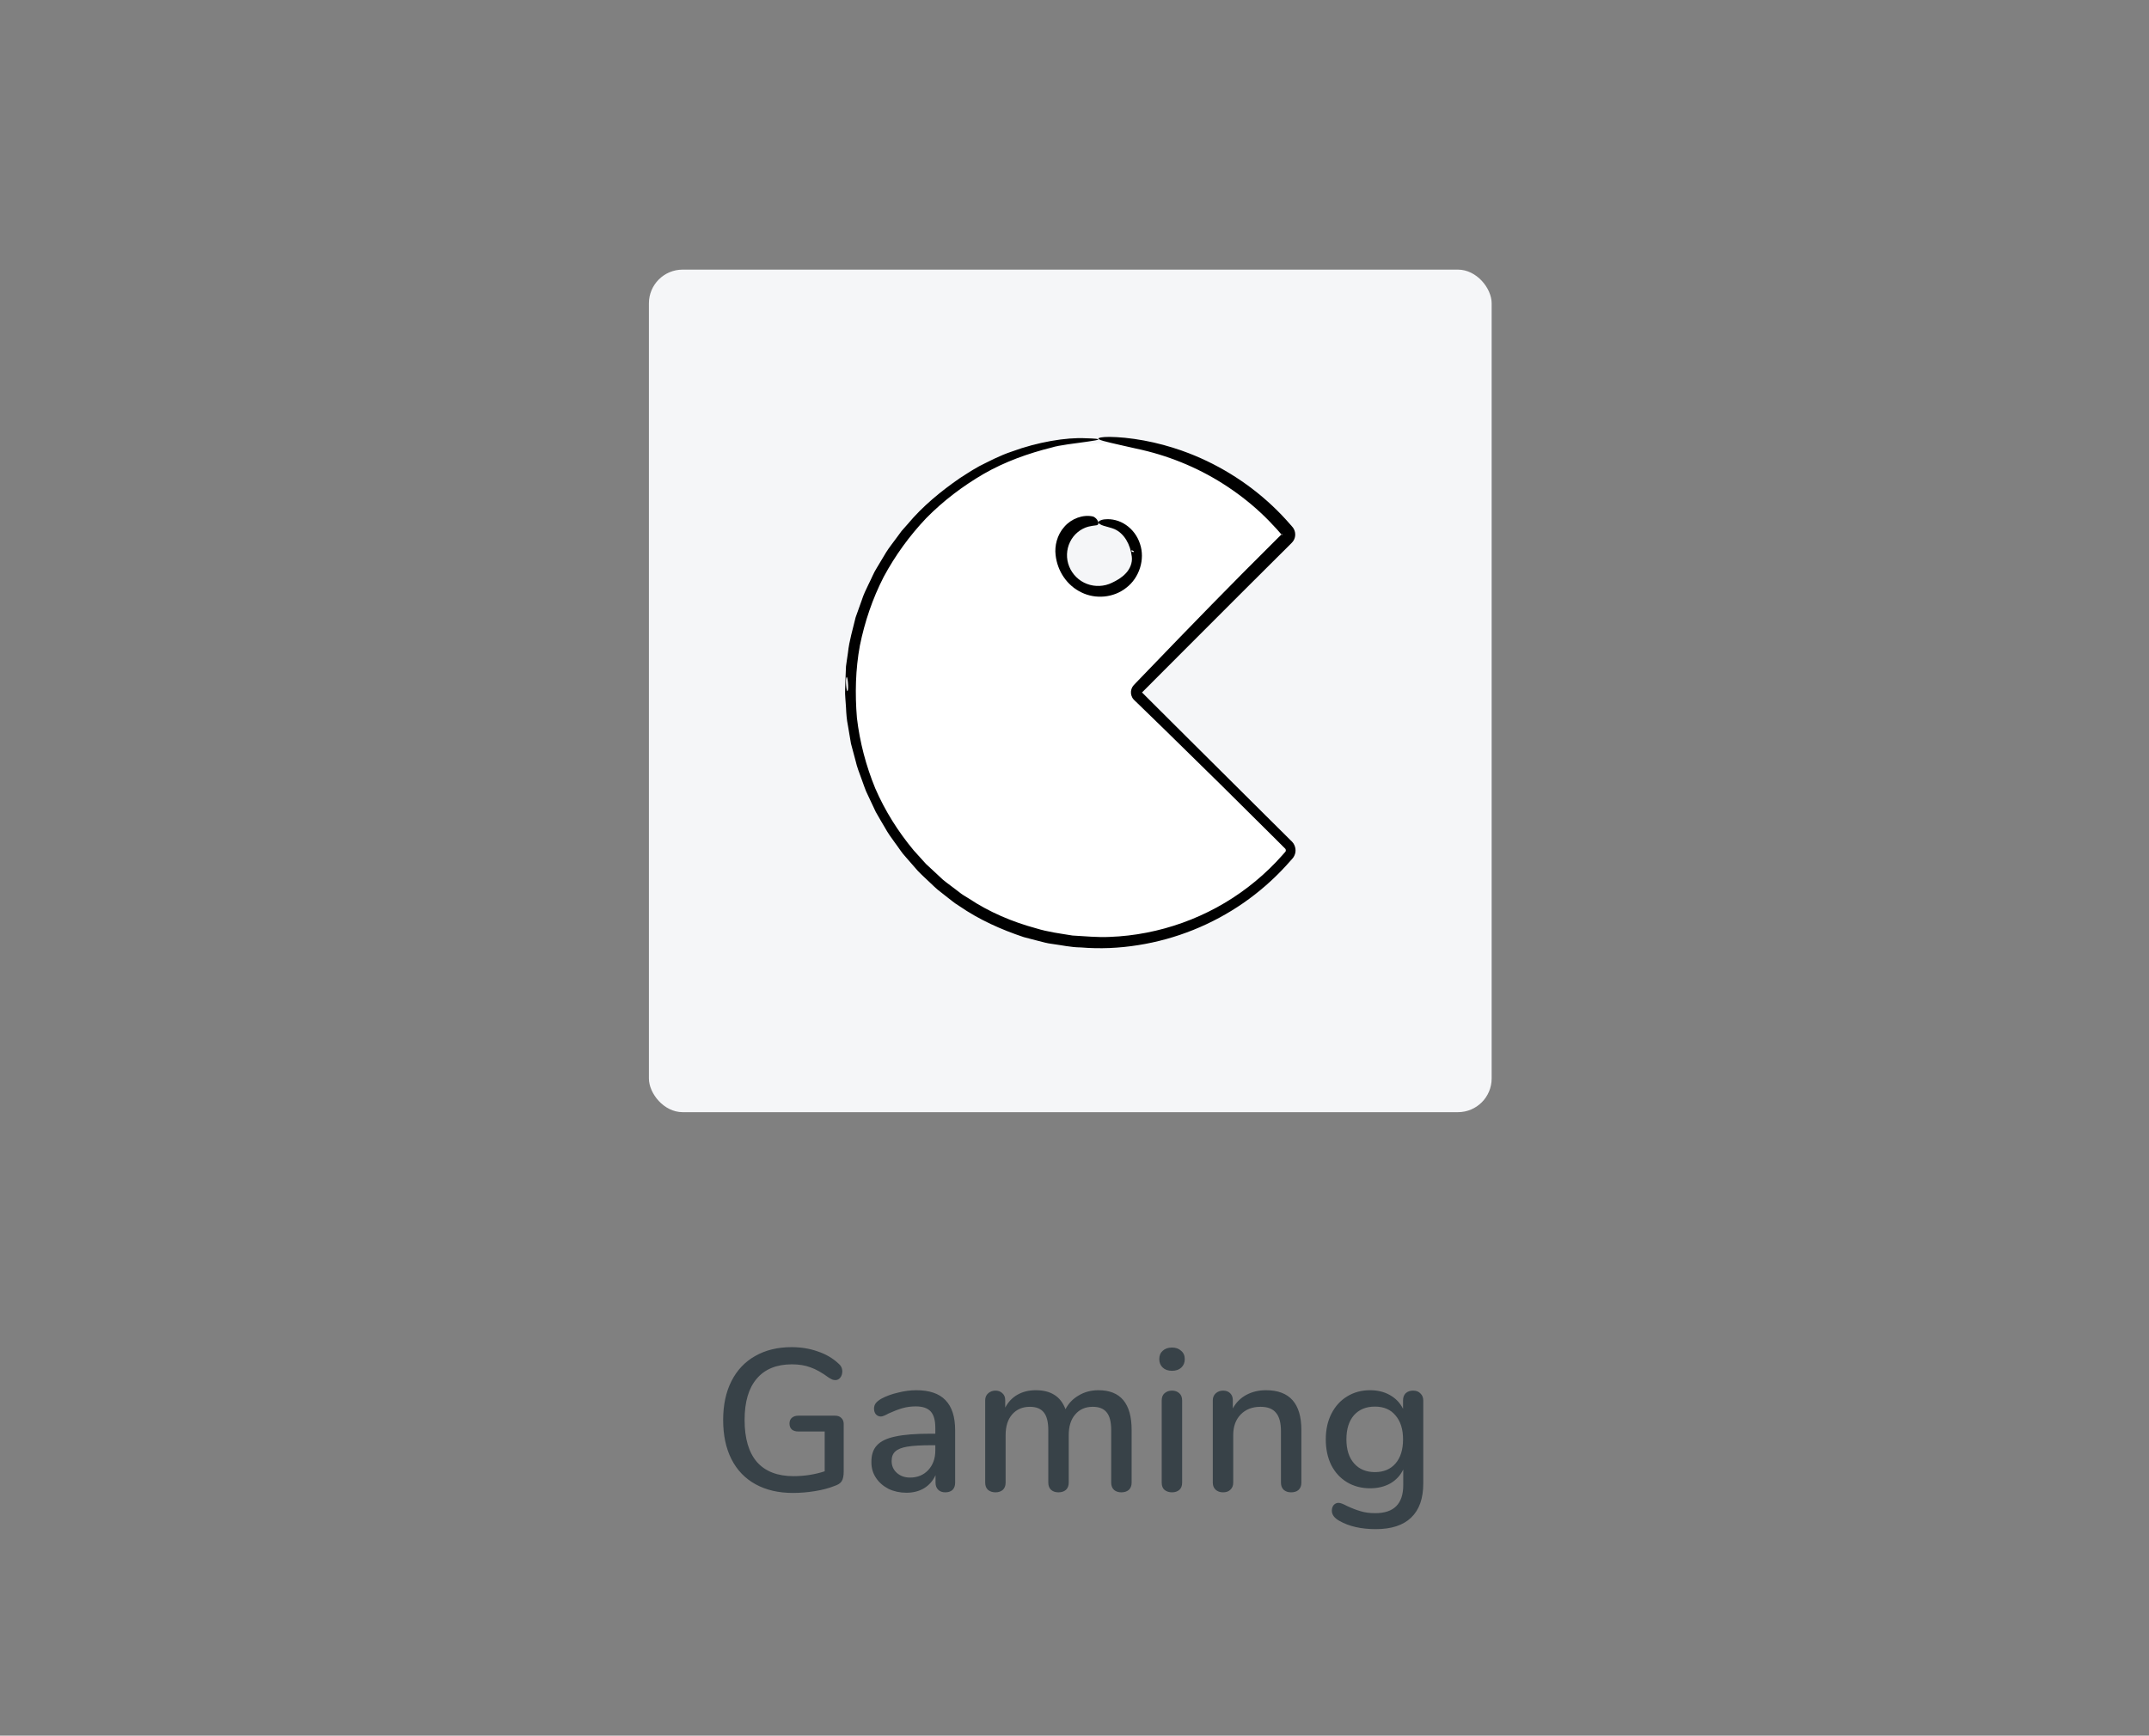 <svg width="255" height="206" viewBox="0 0 255 206" fill="none" xmlns="http://www.w3.org/2000/svg">
<rect x="0" y="0" width="255" height="206" fill="#808080" stroke="none"/>
<path d="M99.106 168.024C99.41 168.024 99.65 168.112 99.826 168.288C100.018 168.464 100.114 168.704 100.114 169.008V174.624C100.114 175.168 100.034 175.56 99.874 175.8C99.73 176.04 99.434 176.232 98.986 176.376C98.346 176.632 97.586 176.832 96.706 176.976C95.826 177.12 94.954 177.192 94.09 177.192C92.378 177.192 90.898 176.848 89.65 176.16C88.402 175.472 87.45 174.48 86.794 173.184C86.138 171.888 85.81 170.336 85.81 168.528C85.81 166.752 86.138 165.216 86.794 163.92C87.45 162.624 88.386 161.632 89.602 160.944C90.834 160.24 92.274 159.888 93.922 159.888C95.042 159.888 96.074 160.056 97.018 160.392C97.978 160.712 98.794 161.184 99.466 161.808C99.786 162.064 99.946 162.384 99.946 162.768C99.946 163.056 99.866 163.304 99.706 163.512C99.546 163.704 99.354 163.8 99.13 163.8C98.986 163.8 98.858 163.776 98.746 163.728C98.634 163.68 98.49 163.6 98.314 163.488C97.53 162.912 96.818 162.512 96.178 162.288C95.538 162.048 94.802 161.928 93.97 161.928C92.146 161.928 90.754 162.496 89.794 163.632C88.834 164.752 88.354 166.384 88.354 168.528C88.354 170.72 88.842 172.384 89.818 173.52C90.81 174.64 92.258 175.2 94.162 175.2C95.442 175.2 96.674 175.008 97.858 174.624V169.896H94.714C94.394 169.896 94.138 169.816 93.946 169.656C93.77 169.48 93.682 169.248 93.682 168.96C93.682 168.672 93.77 168.448 93.946 168.288C94.138 168.112 94.394 168.024 94.714 168.024H99.106ZM108.729 165C110.281 165 111.433 165.392 112.185 166.176C112.953 166.96 113.337 168.152 113.337 169.752V175.968C113.337 176.336 113.233 176.624 113.025 176.832C112.817 177.024 112.529 177.12 112.161 177.12C111.809 177.12 111.529 177.016 111.321 176.808C111.113 176.6 111.009 176.32 111.009 175.968V175.08C110.705 175.752 110.249 176.272 109.641 176.64C109.049 176.992 108.353 177.168 107.553 177.168C106.785 177.168 106.081 177.016 105.441 176.712C104.817 176.392 104.321 175.96 103.953 175.416C103.585 174.872 103.401 174.256 103.401 173.568C103.385 172.704 103.601 172.032 104.049 171.552C104.497 171.056 105.225 170.704 106.233 170.496C107.241 170.272 108.641 170.16 110.433 170.16H110.985V169.464C110.985 168.568 110.801 167.92 110.433 167.52C110.065 167.12 109.473 166.92 108.657 166.92C108.097 166.92 107.569 166.992 107.073 167.136C106.577 167.28 106.033 167.488 105.441 167.76C105.009 168 104.705 168.12 104.529 168.12C104.289 168.12 104.089 168.032 103.929 167.856C103.785 167.68 103.713 167.456 103.713 167.184C103.713 166.944 103.777 166.736 103.905 166.56C104.049 166.368 104.273 166.184 104.577 166.008C105.137 165.704 105.793 165.464 106.545 165.288C107.297 165.096 108.025 165 108.729 165ZM107.985 175.368C108.865 175.368 109.585 175.072 110.145 174.48C110.705 173.872 110.985 173.096 110.985 172.152V171.528H110.553C109.305 171.528 108.345 171.584 107.673 171.696C107.001 171.808 106.521 172 106.233 172.272C105.945 172.528 105.801 172.904 105.801 173.4C105.801 173.976 106.009 174.448 106.425 174.816C106.841 175.184 107.361 175.368 107.985 175.368ZM130.343 165C132.967 165 134.279 166.576 134.279 169.728V175.968C134.279 176.336 134.167 176.624 133.943 176.832C133.719 177.024 133.423 177.12 133.055 177.12C132.703 177.12 132.415 177.024 132.191 176.832C131.967 176.624 131.855 176.336 131.855 175.968V169.752C131.855 168.776 131.679 168.072 131.327 167.64C130.975 167.192 130.423 166.968 129.671 166.968C128.791 166.968 128.095 167.272 127.583 167.88C127.071 168.472 126.815 169.288 126.815 170.328V175.968C126.815 176.336 126.703 176.624 126.479 176.832C126.255 177.024 125.959 177.12 125.591 177.12C125.239 177.12 124.951 177.024 124.727 176.832C124.503 176.624 124.391 176.336 124.391 175.968V169.752C124.391 168.776 124.215 168.072 123.863 167.64C123.511 167.192 122.959 166.968 122.207 166.968C121.327 166.968 120.623 167.272 120.095 167.88C119.583 168.472 119.327 169.288 119.327 170.328V175.968C119.327 176.336 119.215 176.624 118.991 176.832C118.767 177.024 118.479 177.12 118.127 177.12C117.775 177.12 117.479 177.024 117.239 176.832C117.015 176.624 116.903 176.336 116.903 175.968V166.2C116.903 165.848 117.023 165.568 117.263 165.36C117.503 165.152 117.791 165.048 118.127 165.048C118.463 165.048 118.735 165.152 118.943 165.36C119.167 165.552 119.279 165.824 119.279 166.176V167.064C119.631 166.392 120.119 165.88 120.743 165.528C121.367 165.176 122.087 165 122.903 165C123.799 165 124.535 165.184 125.111 165.552C125.703 165.92 126.143 166.488 126.431 167.256C126.783 166.568 127.303 166.024 127.991 165.624C128.679 165.208 129.463 165 130.343 165ZM139.072 177.12C138.72 177.12 138.424 177.024 138.184 176.832C137.96 176.64 137.848 176.352 137.848 175.968V166.224C137.848 165.84 137.96 165.552 138.184 165.36C138.424 165.152 138.72 165.048 139.072 165.048C139.424 165.048 139.712 165.152 139.936 165.36C140.16 165.552 140.272 165.84 140.272 166.224V175.968C140.272 176.352 140.16 176.64 139.936 176.832C139.712 177.024 139.424 177.12 139.072 177.12ZM139.072 162.696C138.608 162.696 138.24 162.568 137.968 162.312C137.696 162.056 137.56 161.72 137.56 161.304C137.56 160.888 137.696 160.56 137.968 160.32C138.24 160.064 138.608 159.936 139.072 159.936C139.52 159.936 139.88 160.064 140.152 160.32C140.44 160.56 140.584 160.888 140.584 161.304C140.584 161.72 140.448 162.056 140.176 162.312C139.904 162.568 139.536 162.696 139.072 162.696ZM150.222 165C153.022 165 154.422 166.576 154.422 169.728V175.968C154.422 176.336 154.31 176.624 154.086 176.832C153.878 177.024 153.582 177.12 153.198 177.12C152.83 177.12 152.534 177.016 152.31 176.808C152.102 176.6 151.998 176.32 151.998 175.968V169.848C151.998 168.856 151.798 168.128 151.398 167.664C151.014 167.2 150.406 166.968 149.574 166.968C148.598 166.968 147.814 167.272 147.222 167.88C146.63 168.488 146.334 169.304 146.334 170.328V175.968C146.334 176.32 146.222 176.6 145.998 176.808C145.79 177.016 145.502 177.12 145.134 177.12C144.766 177.12 144.47 177.016 144.246 176.808C144.022 176.6 143.91 176.32 143.91 175.968V166.2C143.91 165.864 144.022 165.592 144.246 165.384C144.486 165.16 144.782 165.048 145.134 165.048C145.486 165.048 145.766 165.152 145.974 165.36C146.182 165.568 146.286 165.84 146.286 166.176V167.16C146.67 166.456 147.206 165.92 147.894 165.552C148.582 165.184 149.358 165 150.222 165ZM167.685 165.048C168.053 165.048 168.341 165.16 168.549 165.384C168.773 165.592 168.885 165.872 168.885 166.224V176.064C168.885 177.856 168.405 179.208 167.445 180.12C166.501 181.032 165.101 181.488 163.245 181.488C161.517 181.488 160.077 181.16 158.925 180.504C158.333 180.168 158.037 179.768 158.037 179.304C158.037 179.032 158.109 178.808 158.253 178.632C158.413 178.456 158.605 178.368 158.829 178.368C159.037 178.368 159.365 178.488 159.813 178.728C160.389 179 160.925 179.208 161.421 179.352C161.917 179.512 162.509 179.592 163.197 179.592C165.405 179.592 166.509 178.48 166.509 176.256V174.408C166.173 175.112 165.661 175.664 164.973 176.064C164.285 176.448 163.485 176.64 162.573 176.64C161.549 176.64 160.637 176.4 159.837 175.92C159.037 175.44 158.413 174.76 157.965 173.88C157.533 173 157.317 171.984 157.317 170.832C157.317 169.68 157.541 168.664 157.989 167.784C158.437 166.904 159.053 166.224 159.837 165.744C160.637 165.248 161.549 165 162.573 165C163.469 165 164.253 165.192 164.925 165.576C165.613 165.96 166.133 166.504 166.485 167.208V166.2C166.485 165.848 166.589 165.568 166.797 165.36C167.021 165.152 167.317 165.048 167.685 165.048ZM163.149 174.72C164.189 174.72 165.005 174.376 165.597 173.688C166.189 173 166.485 172.048 166.485 170.832C166.485 169.632 166.189 168.688 165.597 168C165.021 167.296 164.205 166.944 163.149 166.944C162.093 166.944 161.261 167.288 160.653 167.976C160.061 168.664 159.765 169.616 159.765 170.832C159.765 172.048 160.069 173 160.677 173.688C161.285 174.376 162.109 174.72 163.149 174.72Z" fill="#384248"/>
<rect x="77" y="32" width="100" height="100" rx="4" fill="#F5F6F8"/>
<g clip-path="url(#clip0)">
<path d="M130.335 52.638C134.717 52.638 139.041 53.606 142.996 55.477C146.762 57.266 150.11 59.826 152.81 63.001C153.039 63.272 153.015 63.674 152.769 63.92L134.988 81.701C134.725 81.964 134.725 82.39 134.988 82.661L152.76 100.434C153.006 100.68 153.031 101.09 152.801 101.353C150.102 104.52 146.754 107.088 142.988 108.877C139.033 110.756 134.709 111.724 130.327 111.716C114.015 111.716 100.788 98.489 100.788 82.177C100.788 65.865 114.015 52.638 130.335 52.638ZM130.335 61.5C129.162 61.5 128.03 61.968 127.201 62.796C126.372 63.625 125.905 64.757 125.905 65.931C125.905 67.104 126.372 68.236 127.201 69.065C128.03 69.894 129.162 70.362 130.335 70.362C131.509 70.362 132.641 69.894 133.47 69.065C134.299 68.236 134.766 67.104 134.766 65.931C134.766 64.757 134.299 63.625 133.47 62.796C132.641 61.968 131.509 61.5 130.335 61.5Z" fill="white"/>
<path fill-rule="evenodd" clip-rule="evenodd" d="M134.299 66.062C134.397 66.792 134.077 67.531 133.593 68.04C133.109 68.565 132.518 68.893 131.952 69.164C131.025 69.623 129.925 69.664 128.982 69.303C128.03 68.95 127.25 68.179 126.873 67.244C126.487 66.308 126.528 65.217 126.971 64.323C127.398 63.428 128.219 62.755 129.129 62.509C129.392 62.435 129.827 62.378 130.098 62.345C130.377 62.304 130.385 62.066 130.262 61.82C130.139 61.566 129.851 61.328 129.663 61.295C128.498 61.04 127.119 61.557 126.29 62.526C125.429 63.486 125.125 64.798 125.256 65.865C125.47 67.826 126.651 69.516 128.325 70.312C129.983 71.133 132.132 70.969 133.65 69.754C135.185 68.589 135.907 66.382 135.267 64.536C134.971 63.617 134.372 62.821 133.609 62.304C132.855 61.779 131.936 61.549 131.107 61.639C130.844 61.639 129.966 61.886 130.516 62.206C130.779 62.378 131.14 62.452 131.476 62.55C131.812 62.64 132.116 62.739 132.223 62.788C133.412 63.305 134.135 64.642 134.299 66.062ZM134.512 65.52C134.397 65.553 134.135 65.389 134.274 65.332C134.389 65.291 134.651 65.471 134.512 65.52Z" fill="black"/>
<path fill-rule="evenodd" clip-rule="evenodd" d="M100.616 86.124L100.977 88.257L101.535 90.341C101.691 91.047 101.962 91.712 102.208 92.392C102.471 93.065 102.659 93.763 102.996 94.403L103.915 96.356C104.259 96.987 104.637 97.595 104.998 98.218C105.342 98.85 105.761 99.433 106.188 100.015C106.622 100.581 106.992 101.213 107.484 101.73L108.903 103.355C109.396 103.872 109.937 104.348 110.454 104.848C110.717 105.086 110.963 105.349 111.242 105.578L112.087 106.243C112.661 106.67 113.195 107.162 113.81 107.523C116.173 109.156 118.799 110.329 121.482 111.224L123.148 111.658C123.706 111.798 124.255 111.962 124.83 112.028C125.962 112.175 127.086 112.438 128.235 112.446C130.516 112.635 132.805 112.536 135.053 112.175C139.55 111.47 143.849 109.73 147.542 107.17C149.388 105.89 151.086 104.405 152.596 102.756C152.785 102.551 152.974 102.345 153.154 102.132L153.294 101.976C153.343 101.911 153.368 101.902 153.474 101.755C153.638 101.509 153.737 101.213 153.729 100.926C153.729 100.639 153.638 100.352 153.482 100.105C153.269 99.818 153.212 99.81 153.105 99.695L152.531 99.121L150.225 96.832C147.156 93.779 144.104 90.743 141.076 87.732C139.558 86.222 138.048 84.721 136.547 83.219L135.981 82.653L135.702 82.374L135.562 82.234L135.488 82.161L135.464 82.185H135.513L135.652 82.046L135.931 81.767L138.171 79.519C141.158 76.532 144.12 73.562 147.066 70.616C148.543 69.147 150.012 67.678 151.48 66.218L152.58 65.127L153.13 64.577L153.269 64.437C153.351 64.355 153.441 64.24 153.507 64.134C153.638 63.904 153.704 63.641 153.688 63.379C153.679 63.116 153.589 62.854 153.433 62.632C153.335 62.501 153.318 62.501 153.269 62.435L153.138 62.288C152.965 62.091 152.793 61.886 152.613 61.697C152.26 61.303 151.891 60.925 151.521 60.556C148.526 57.594 144.933 55.288 141.052 53.787C139.936 53.352 138.434 52.868 136.875 52.515C135.324 52.162 133.732 51.949 132.51 51.883C131.238 51.809 130.598 51.892 130.409 51.982C130.212 52.072 130.459 52.203 130.926 52.335C131.87 52.589 133.675 52.983 134.824 53.245C138.442 54 141.97 55.412 145.121 57.414C146.697 58.415 148.19 59.555 149.552 60.819C150.233 61.451 150.881 62.115 151.505 62.804L151.964 63.33L152.161 63.559L152.12 63.469L152.129 63.387L152.153 63.346L152.161 63.33L152.096 63.395L151.587 63.896C146.204 69.229 141.076 74.513 136.514 79.256L134.939 80.889L134.537 81.307C134.29 81.57 134.167 81.939 134.2 82.292C134.217 82.464 134.274 82.636 134.356 82.792C134.43 82.94 134.594 83.104 134.635 83.137L135.045 83.531L138.295 86.69C140.453 88.807 142.602 90.916 144.76 93.033C146.902 95.158 149.043 97.283 151.177 99.4L151.973 100.196L152.375 100.598L152.473 100.696L152.522 100.745L152.572 100.86C152.588 100.942 152.572 101.033 152.522 101.09L152.17 101.492C151.923 101.771 151.669 102.042 151.415 102.313C150.389 103.388 149.281 104.38 148.1 105.283C143.39 108.901 137.556 110.986 131.673 111.199C130.204 111.273 128.727 111.109 127.267 111.035C125.814 110.797 124.354 110.616 122.951 110.181C120.128 109.418 117.396 108.261 114.967 106.645C114.664 106.448 114.335 106.276 114.048 106.062L113.178 105.398C112.604 104.947 111.989 104.553 111.48 104.028L109.88 102.542L108.419 100.926C106.565 98.694 105.006 96.224 103.857 93.566C102.758 90.891 102.019 88.077 101.683 85.213C101.445 82.341 101.511 79.445 102.036 76.606C102.61 73.791 103.537 71.043 104.85 68.483C106.212 65.947 107.911 63.6 109.896 61.508C111.915 59.449 114.237 57.693 116.731 56.24C119.242 54.796 121.999 53.812 124.822 53.106C126.364 52.581 133.347 52.13 128.842 52.015C126.512 51.883 123.041 52.491 120.095 53.582C118.602 54.074 117.289 54.788 116.198 55.33C115.131 55.92 114.352 56.47 113.917 56.733C111.66 58.292 109.486 60.064 107.689 62.222L106.992 63.01L106.368 63.855C105.958 64.429 105.506 64.971 105.137 65.57L104.046 67.391C103.66 67.99 103.414 68.663 103.086 69.295C102.774 69.935 102.462 70.575 102.249 71.256L101.527 73.274C101.199 74.669 100.764 76.048 100.616 77.484L100.46 78.55L100.386 79.084L100.362 79.625L100.28 81.791C100.247 82.513 100.354 83.236 100.386 83.958C100.419 84.688 100.468 85.41 100.616 86.124ZM100.575 82.013C100.452 82.226 100.288 80.626 100.452 80.356C100.567 80.15 100.731 81.742 100.575 82.013Z" fill="black"/>
</g>
<defs>
<clipPath id="clip0">
<rect width="61.54" height="61.54" fill="white" transform="translate(96 51)"/>
</clipPath>
</defs>
</svg>
